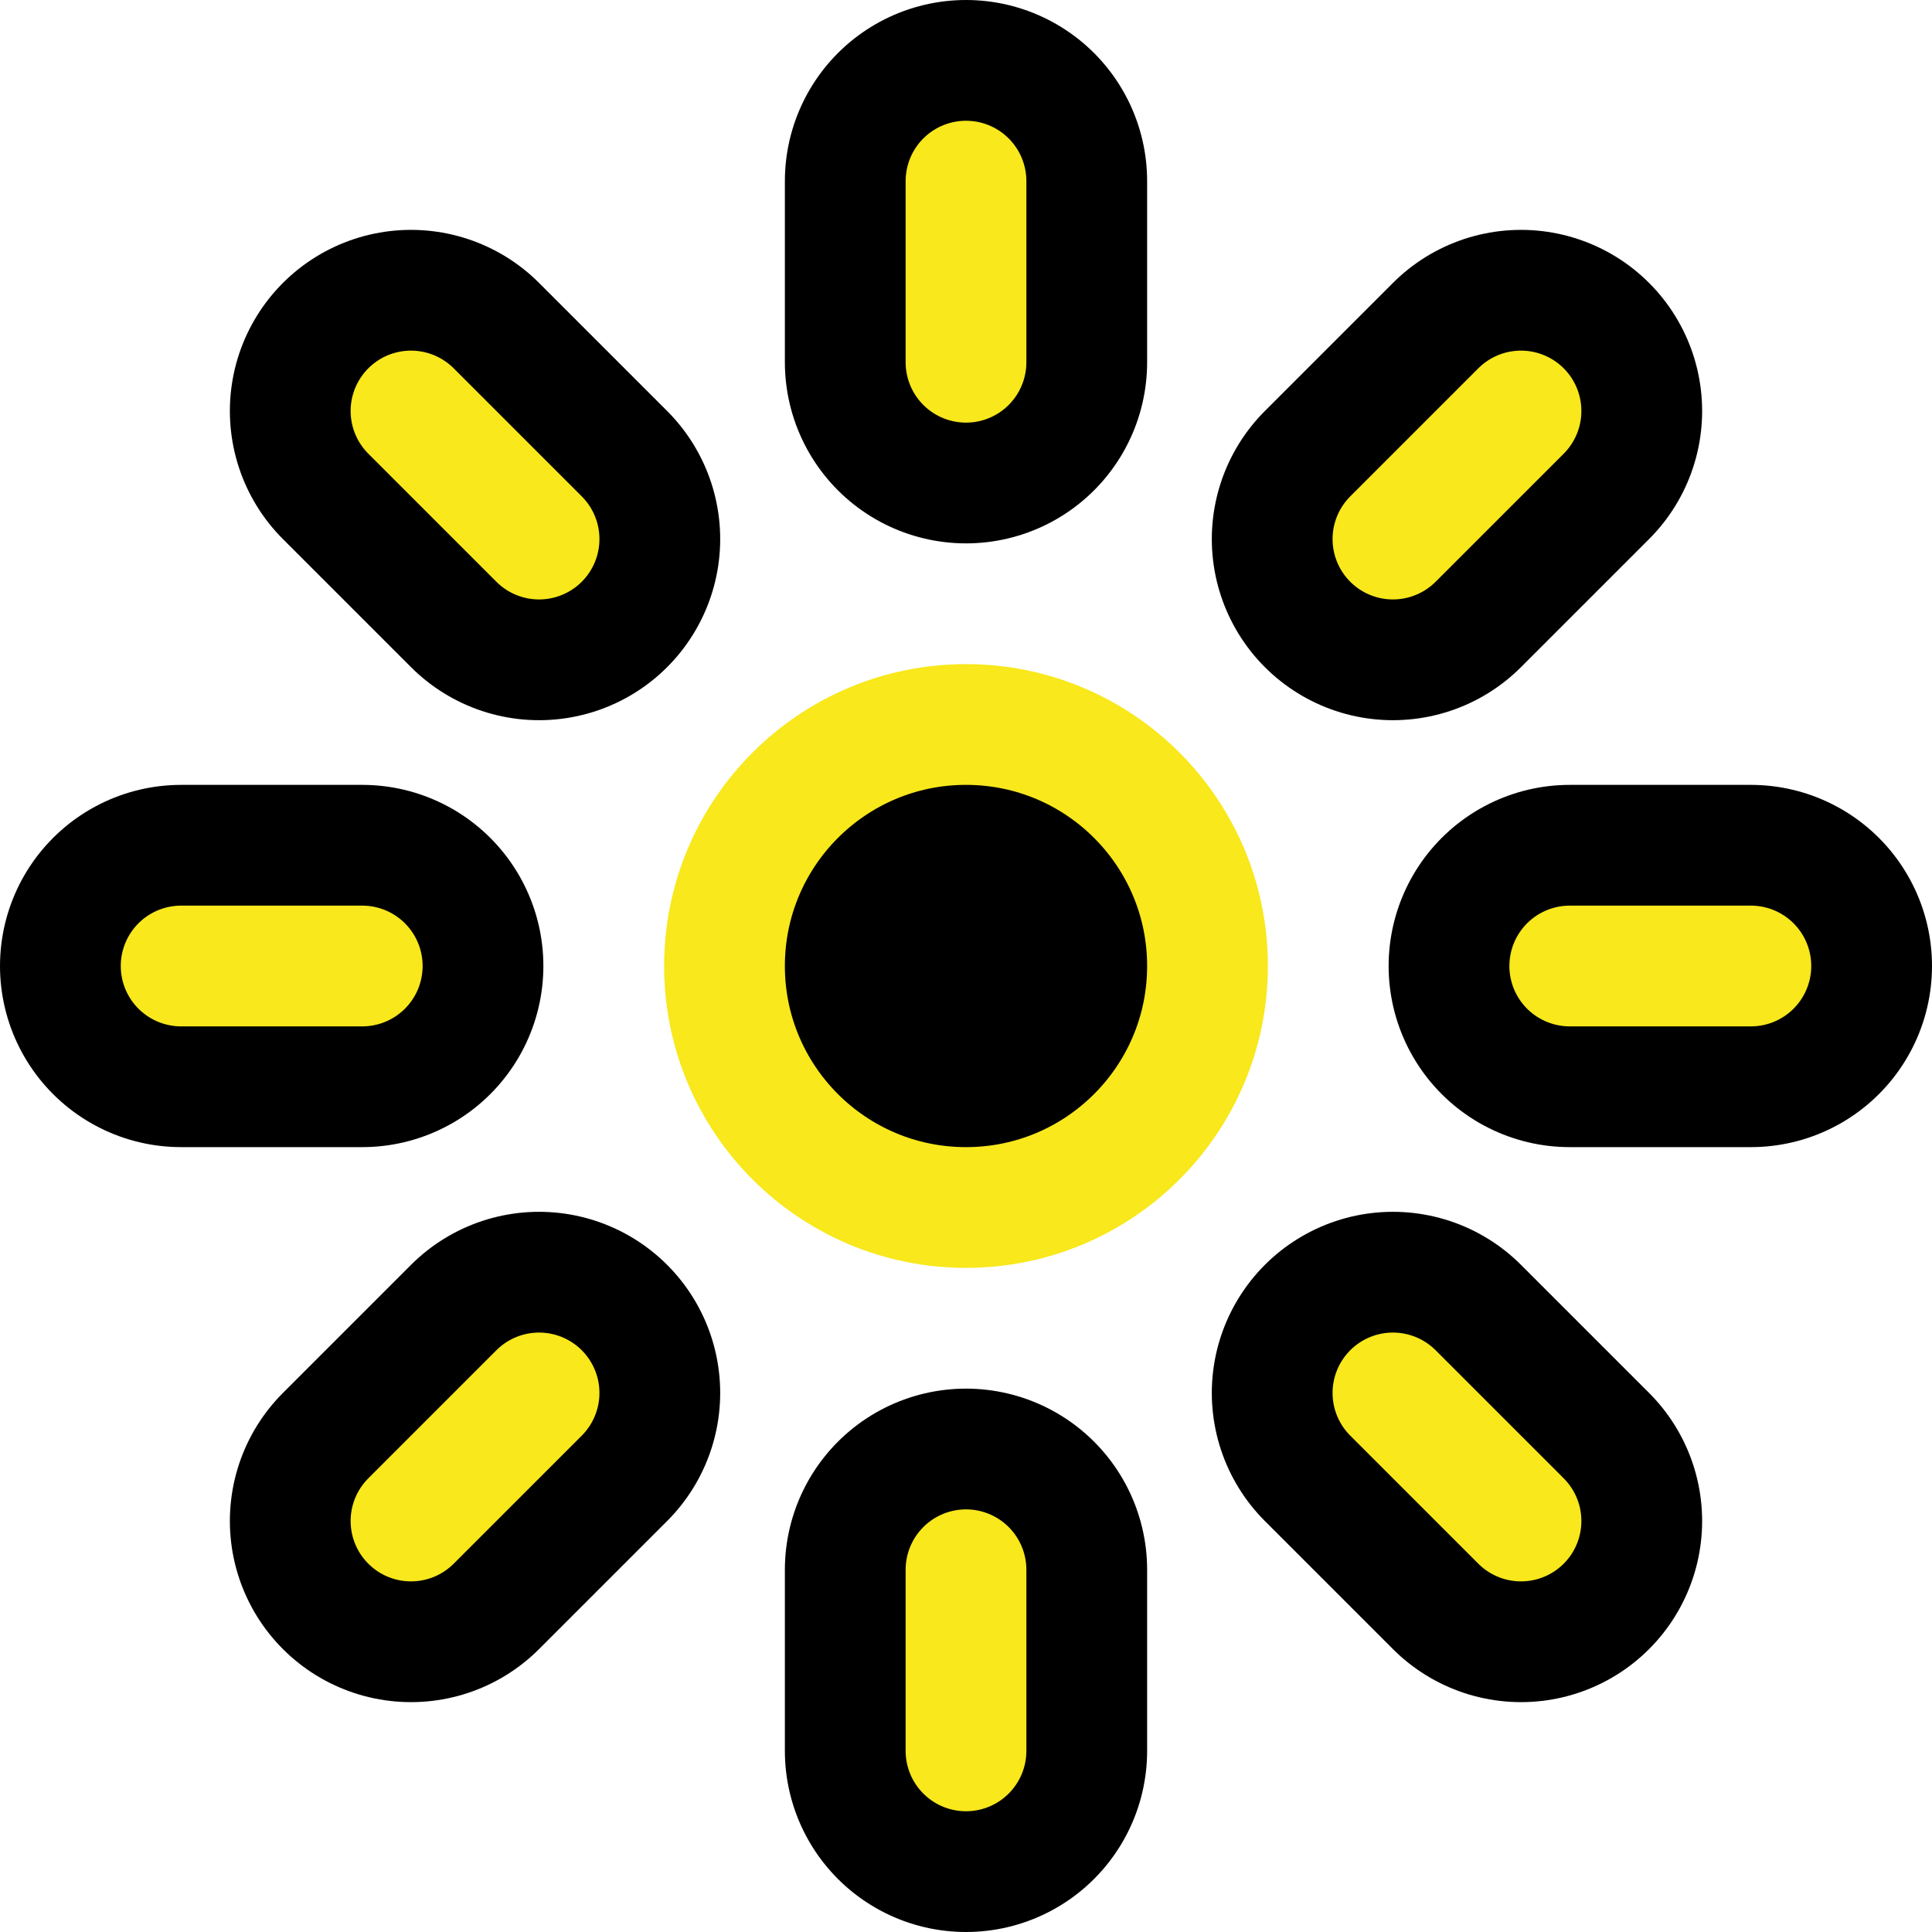 <?xml version="1.0" encoding="UTF-8"?>
<svg width="16px" height="16px" viewBox="0 0 16 16" version="1.1" xmlns="http://www.w3.org/2000/svg" xmlns:xlink="http://www.w3.org/1999/xlink">
    <!-- Generator: Sketch 41 (35326) - http://www.bohemiancoding.com/sketch -->
    <title>image_bright</title>
    <desc>Created with Sketch.</desc>
    <defs></defs>
    <g id="Page-1" stroke="none" stroke-width="1" fill="none" fill-rule="evenodd">
        <g id="image_bright">
            <circle id="Oval" stroke="#F8E81C" fill="#000000" cx="8" cy="8" r="2"></circle>
            <g id="Group-Copy" transform="translate(1, 1)" stroke="#000000" stroke-width="3" stroke-linecap="round">
                <path d="M7,0.5 L7,2" id="Line"></path>
                <path d="M0.5,7 L2,7" id="Line-Copy-2"></path>
                <path d="M12,7 L13.5,7" id="Line-Copy-3"></path>
                <path d="M7,12 L7,13.5" id="Line-Copy-8"></path>
                <path d="M2.934,10.316 L2.934,11.816" id="Line-Copy" transform="translate(2.934, 11.066) rotate(-315) translate(-2.934, -11.066) "></path>
                <path d="M11.066,2.184 L11.066,3.684" id="Line-Copy-7" transform="translate(11.066, 2.934) rotate(-315) translate(-11.066, -2.934) "></path>
                <path d="M2.184,2.934 L3.684,2.934" id="Line-Copy-6" transform="translate(2.934, 2.934) rotate(-315) translate(-2.934, -2.934) "></path>
                <path d="M10.316,11.066 L11.816,11.066" id="Line-Copy-5" transform="translate(11.066, 11.066) rotate(-315) translate(-11.066, -11.066) "></path>
            </g>
            <g id="Group" transform="translate(1, 1)" stroke="#F8E81C" stroke-linecap="round">
                <path d="M7,0.5 L7,2" id="Line"></path>
                <path d="M0.5,7 L2,7" id="Line-Copy-2"></path>
                <path d="M12,7 L13.5,7" id="Line-Copy-3"></path>
                <path d="M7,12 L7,13.5" id="Line-Copy-8"></path>
                <path d="M2.934,10.316 L2.934,11.816" id="Line-Copy" transform="translate(2.934, 11.066) rotate(-315) translate(-2.934, -11.066) "></path>
                <path d="M11.066,2.184 L11.066,3.684" id="Line-Copy-7" transform="translate(11.066, 2.934) rotate(-315) translate(-11.066, -2.934) "></path>
                <path d="M2.184,2.934 L3.684,2.934" id="Line-Copy-6" transform="translate(2.934, 2.934) rotate(-315) translate(-2.934, -2.934) "></path>
                <path d="M10.316,11.066 L11.816,11.066" id="Line-Copy-5" transform="translate(11.066, 11.066) rotate(-315) translate(-11.066, -11.066) "></path>
            </g>
        </g>
    </g>
</svg>